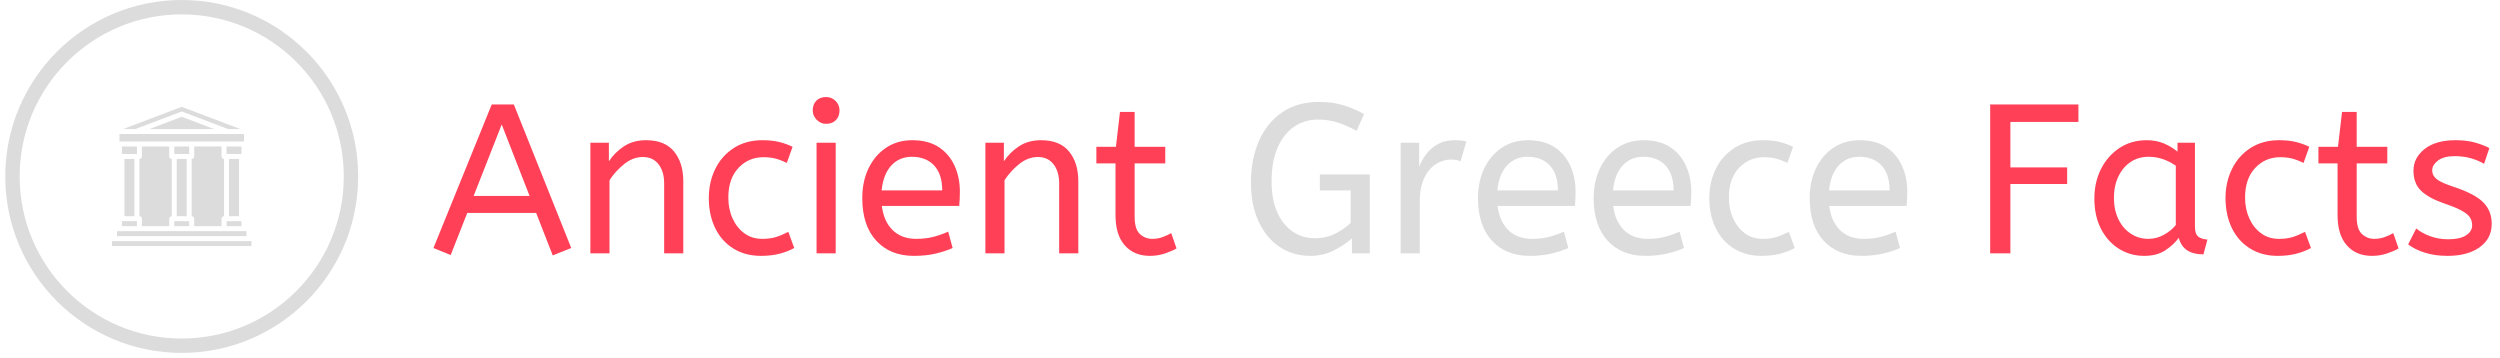 <svg xmlns="http://www.w3.org/2000/svg" version="1.1" xmlns:xlink="http://www.w3.org/1999/xlink" xmlns:svgjs="http://svgjs.dev/svgjs" width="1500" height="215" viewBox="0 0 1500 215"><g transform="matrix(1,0,0,1,-0.909,-1.627)"><svg viewBox="0 0 396 57" data-background-color="#282634" preserveAspectRatio="xMidYMid meet" height="215" width="1500" xmlns="http://www.w3.org/2000/svg" xmlns:xlink="http://www.w3.org/1999/xlink"><g id="tight-bounds" transform="matrix(1,0,0,1,0.24,0.431)"><svg viewBox="0 0 395.52 56.137" height="56.137" width="395.52"><g><svg viewBox="0 0 477.805 67.816" height="56.137" width="395.52"><g transform="matrix(1,0,0,1,82.285,18.585)"><svg viewBox="0 0 395.52 30.646" height="30.646" width="395.52"><g id="textblocktransform"><svg viewBox="0 0 395.52 30.646" height="30.646" width="395.52" id="textblock"><g><svg viewBox="0 0 395.52 30.646" height="30.646" width="395.52"><g transform="matrix(1,0,0,1,0,0)"><svg width="395.52" viewBox="0.5 -36.75 484.02 37.35" height="30.646" data-palette-color="#ff4057"><g class="wordmark-text-0" data-fill-palette-color="primary" id="text-0"><path d="M32.9-1.25L28.55 0.5 24.65-9.5 8.45-9.5 4.55 0.4 0.5-1.25 14.2-35 19.4-35 32.9-1.25ZM16.55-30.3L9.95-13.5 23.1-13.5 16.55-30.3ZM41.9 0L37.4 0 37.4-26 41.75-26 41.75-21.65Q43.15-23.75 45.32-25.18 47.5-26.6 50.5-26.6L50.5-26.6Q54.9-26.6 57.07-23.95 59.25-21.3 59.25-16.95L59.25-16.95 59.25 0 54.75 0 54.75-16.45Q54.75-19.25 53.42-20.95 52.1-22.65 49.75-22.65L49.75-22.65Q47.45-22.65 45.4-21.03 43.35-19.4 41.9-17.2L41.9-17.2 41.9 0ZM77.5 0.6L77.5 0.6Q73.8 0.6 71.02-1.13 68.25-2.85 66.75-5.93 65.25-9 65.25-13L65.25-13Q65.25-16.75 66.77-19.85 68.3-22.95 71.15-24.78 74-26.6 77.84-26.6L77.84-26.6Q80.05-26.6 81.72-26.2 83.4-25.8 84.95-25.05L84.95-25.05 83.59-21.25Q82.2-21.95 80.92-22.28 79.65-22.6 78.09-22.6L78.09-22.6Q74.59-22.6 72.22-20.08 69.84-17.55 69.84-13.1L69.84-13.1Q69.84-10.4 70.84-8.2 71.84-6 73.62-4.7 75.4-3.4 77.8-3.4L77.8-3.4Q79.7-3.4 81.05-3.83 82.4-4.25 83.95-5.05L83.95-5.05 85.34-1.25Q83.8-0.4 81.87 0.1 79.95 0.6 77.5 0.6ZM95.09 0L90.59 0 90.59-26 95.09-26 95.09 0ZM92.84-30.45L92.84-30.45Q91.54-30.45 90.62-31.4 89.69-32.35 89.69-33.6L89.69-33.6Q89.69-35.05 90.54-35.9 91.39-36.75 92.84-36.75L92.84-36.75Q94.14-36.75 95.07-35.83 95.99-34.9 95.99-33.6L95.99-33.6Q95.99-32.2 95.14-31.33 94.29-30.45 92.84-30.45ZM113.49 0.6L113.49 0.6Q107.89 0.6 104.62-2.98 101.34-6.55 101.34-13L101.34-13Q101.34-16.9 102.81-19.98 104.29-23.05 106.94-24.83 109.59-26.6 113.09-26.6L113.09-26.6Q116.84-26.6 119.31-24.98 121.79-23.35 123.04-20.6 124.29-17.85 124.29-14.55L124.29-14.55Q124.29-12.8 124.14-11.15L124.14-11.15 105.94-11.15Q106.39-7.5 108.49-5.45 110.59-3.4 114.04-3.4L114.04-3.4Q116.29-3.4 118.09-3.88 119.89-4.35 121.54-5.1L121.54-5.1 122.59-1.25Q120.79-0.45 118.54 0.08 116.29 0.6 113.49 0.6ZM105.89-14.8L105.89-14.8 120.14-14.8Q120.14-18.6 118.24-20.65 116.34-22.7 112.99-22.7L112.99-22.7Q110.09-22.7 108.19-20.68 106.29-18.65 105.89-14.8ZM134.79 0L130.29 0 130.29-26 134.64-26 134.64-21.65Q136.04-23.75 138.21-25.18 140.39-26.6 143.39-26.6L143.39-26.6Q147.79-26.6 149.96-23.95 152.14-21.3 152.14-16.95L152.14-16.95 152.14 0 147.64 0 147.64-16.45Q147.64-19.25 146.31-20.95 144.99-22.65 142.64-22.65L142.64-22.65Q140.34-22.65 138.29-21.03 136.24-19.4 134.79-17.2L134.79-17.2 134.79 0ZM168.99 0.6L168.99 0.6Q165.24 0.6 163.06-1.88 160.89-4.35 160.89-8.95L160.89-8.95 160.89-21.15 156.39-21.15 156.39-25.05 160.99-25.05 161.94-33.25 165.39-33.25 165.39-25.05 172.59-25.05 172.59-21.15 165.39-21.15 165.39-8.6Q165.39-5.7 166.61-4.55 167.84-3.4 169.54-3.4L169.54-3.4Q170.79-3.4 171.91-3.8 173.04-4.2 173.99-4.75L173.99-4.75 175.24-1.15Q174.24-0.55 172.54 0.03 170.84 0.6 168.99 0.6Z" fill="#ff4057" data-fill-palette-color="primary"></path><path d="M206.69 0.6L206.69 0.6Q202.64 0.6 199.49-1.5 196.34-3.6 194.54-7.48 192.74-11.35 192.74-16.6L192.74-16.6Q192.74-22.2 194.64-26.48 196.54-30.75 200.11-33.18 203.69-35.6 208.74-35.6L208.74-35.6Q211.99-35.6 214.54-34.8 217.09-34 219.34-32.75L219.34-32.75 217.59-28.8Q215.49-29.95 213.31-30.7 211.14-31.45 208.49-31.45L208.49-31.45Q205.34-31.45 202.89-29.78 200.44-28.1 199.01-24.85 197.59-21.6 197.59-16.9L197.59-16.9Q197.59-12.7 198.89-9.73 200.19-6.75 202.49-5.15 204.79-3.55 207.79-3.55L207.79-3.55Q210.59-3.55 212.76-4.73 214.94-5.9 216.19-7.15L216.19-7.15 216.19-14.8 208.94-14.8 208.94-18.55 220.69-18.55 220.69 0 216.49 0 216.49-3.5Q214.74-1.95 212.24-0.68 209.74 0.6 206.69 0.6ZM232.44 0L227.94 0 227.94-26 232.29-26 232.29-20.35Q232.94-22 234.04-23.43 235.14-24.85 236.79-25.73 238.44-26.6 240.64-26.6L240.64-26.6Q241.39-26.6 242.14-26.53 242.89-26.45 243.39-26.3L243.39-26.3 242.04-21.65Q241.09-22.05 239.79-22.05L239.79-22.05Q237.94-22.05 236.26-21 234.59-19.95 233.51-17.75 232.44-15.55 232.44-12.15L232.44-12.15 232.44 0ZM258.28 0.6L258.28 0.6Q252.68 0.6 249.41-2.98 246.13-6.55 246.13-13L246.13-13Q246.13-16.9 247.61-19.98 249.08-23.05 251.73-24.83 254.38-26.6 257.88-26.6L257.88-26.6Q261.63-26.6 264.11-24.98 266.58-23.35 267.83-20.6 269.08-17.85 269.08-14.55L269.08-14.55Q269.08-12.8 268.93-11.15L268.93-11.15 250.73-11.15Q251.18-7.5 253.28-5.45 255.38-3.4 258.83-3.4L258.83-3.4Q261.08-3.4 262.88-3.88 264.68-4.35 266.33-5.1L266.33-5.1 267.38-1.25Q265.58-0.45 263.33 0.08 261.08 0.6 258.28 0.6ZM250.68-14.8L250.68-14.8 264.93-14.8Q264.93-18.6 263.03-20.65 261.13-22.7 257.78-22.7L257.78-22.7Q254.88-22.7 252.98-20.68 251.08-18.65 250.68-14.8ZM285.48 0.6L285.48 0.6Q279.88 0.6 276.61-2.98 273.33-6.55 273.33-13L273.33-13Q273.33-16.9 274.81-19.98 276.28-23.05 278.93-24.83 281.58-26.6 285.08-26.6L285.08-26.6Q288.83-26.6 291.31-24.98 293.78-23.35 295.03-20.6 296.28-17.85 296.28-14.55L296.28-14.55Q296.28-12.8 296.13-11.15L296.13-11.15 277.93-11.15Q278.38-7.5 280.48-5.45 282.58-3.4 286.03-3.4L286.03-3.4Q288.28-3.4 290.08-3.88 291.88-4.35 293.53-5.1L293.53-5.1 294.58-1.25Q292.78-0.45 290.53 0.08 288.28 0.6 285.48 0.6ZM277.88-14.8L277.88-14.8 292.13-14.8Q292.13-18.6 290.23-20.65 288.33-22.7 284.98-22.7L284.98-22.7Q282.08-22.7 280.18-20.68 278.28-18.65 277.88-14.8ZM312.78 0.6L312.78 0.6Q309.08 0.6 306.3-1.13 303.53-2.85 302.03-5.93 300.53-9 300.53-13L300.53-13Q300.53-16.75 302.05-19.85 303.58-22.95 306.43-24.78 309.28-26.6 313.13-26.6L313.13-26.6Q315.33-26.6 317-26.2 318.68-25.8 320.23-25.05L320.23-25.05 318.88-21.25Q317.48-21.95 316.2-22.28 314.93-22.6 313.38-22.6L313.38-22.6Q309.88-22.6 307.5-20.08 305.13-17.55 305.13-13.1L305.13-13.1Q305.13-10.4 306.13-8.2 307.13-6 308.9-4.7 310.68-3.4 313.08-3.4L313.08-3.4Q314.98-3.4 316.33-3.83 317.68-4.25 319.23-5.05L319.23-5.05 320.63-1.25Q319.08-0.4 317.15 0.1 315.23 0.6 312.78 0.6ZM336.28 0.6L336.28 0.6Q330.68 0.6 327.4-2.98 324.13-6.55 324.13-13L324.13-13Q324.13-16.9 325.6-19.98 327.08-23.05 329.73-24.83 332.38-26.6 335.88-26.6L335.88-26.6Q339.63-26.6 342.1-24.98 344.58-23.35 345.83-20.6 347.08-17.85 347.08-14.55L347.08-14.55Q347.08-12.8 346.93-11.15L346.93-11.15 328.73-11.15Q329.18-7.5 331.28-5.45 333.38-3.4 336.83-3.4L336.83-3.4Q339.08-3.4 340.88-3.88 342.68-4.35 344.33-5.1L344.33-5.1 345.38-1.25Q343.58-0.45 341.33 0.08 339.08 0.6 336.28 0.6ZM328.68-14.8L328.68-14.8 342.93-14.8Q342.93-18.6 341.03-20.65 339.13-22.7 335.78-22.7L335.78-22.7Q332.88-22.7 330.98-20.68 329.08-18.65 328.68-14.8Z" fill="#dcdcdc" data-fill-palette-color="secondary"></path><path d="M371.33 0L366.58 0 366.58-35 387.33-35 387.33-30.9 371.33-30.9 371.33-20.2 384.68-20.2 384.68-16.3 371.33-16.3 371.33 0ZM402.78 0.6L402.78 0.6Q399.53 0.6 396.88-1.05 394.23-2.7 392.65-5.73 391.08-8.75 391.08-12.85L391.08-12.85Q391.08-16.75 392.65-19.85 394.23-22.95 397-24.78 399.78-26.6 403.38-26.6L403.38-26.6Q405.63-26.6 407.45-25.83 409.28-25.05 410.63-23.9L410.63-23.9 410.63-26 414.73-26 414.73-6.3Q414.73-4.4 415.65-3.83 416.58-3.25 417.67-3.25L417.67-3.25 416.73 0.25Q411.92 0.25 410.93-3.65L410.93-3.65Q409.78-2.05 407.8-0.73 405.83 0.6 402.78 0.6ZM403.78-3.4L403.78-3.4Q405.68-3.4 407.38-4.33 409.08-5.25 410.23-6.65L410.23-6.65 410.23-20.6Q408.88-21.55 407.25-22.13 405.63-22.7 403.83-22.7L403.83-22.7Q401.43-22.7 399.6-21.48 397.78-20.25 396.73-18.07 395.68-15.9 395.68-13L395.68-13Q395.68-10.2 396.73-8.03 397.78-5.85 399.63-4.63 401.48-3.4 403.78-3.4ZM434.17 0.6L434.17 0.6Q430.47 0.6 427.7-1.13 424.92-2.85 423.42-5.93 421.92-9 421.92-13L421.92-13Q421.92-16.75 423.45-19.85 424.97-22.95 427.82-24.78 430.67-26.6 434.52-26.6L434.52-26.6Q436.72-26.6 438.4-26.2 440.07-25.8 441.62-25.05L441.62-25.05 440.27-21.25Q438.87-21.95 437.6-22.28 436.32-22.6 434.77-22.6L434.77-22.6Q431.27-22.6 428.9-20.08 426.52-17.55 426.52-13.1L426.52-13.1Q426.52-10.4 427.52-8.2 428.52-6 430.3-4.7 432.07-3.4 434.47-3.4L434.47-3.4Q436.37-3.4 437.72-3.83 439.07-4.25 440.62-5.05L440.62-5.05 442.02-1.25Q440.47-0.4 438.55 0.1 436.62 0.6 434.17 0.6ZM456.37 0.6L456.37 0.6Q452.62 0.6 450.44-1.88 448.27-4.35 448.27-8.95L448.27-8.95 448.27-21.15 443.77-21.15 443.77-25.05 448.37-25.05 449.32-33.25 452.77-33.25 452.77-25.05 459.97-25.05 459.97-21.15 452.77-21.15 452.77-8.6Q452.77-5.7 453.99-4.55 455.22-3.4 456.92-3.4L456.92-3.4Q458.17-3.4 459.3-3.8 460.42-4.2 461.37-4.75L461.37-4.75 462.62-1.15Q461.62-0.55 459.92 0.03 458.22 0.6 456.37 0.6ZM474.12 0.6L474.12 0.6Q471.17 0.6 468.79-0.15 466.42-0.9 464.87-2.1L464.87-2.1 466.77-5.85Q468.07-4.75 470.04-4.03 472.02-3.3 474.27-3.3L474.27-3.3Q477.07-3.3 478.49-4.23 479.92-5.15 479.92-6.6L479.92-6.6Q479.92-7.65 479.39-8.45 478.87-9.25 477.47-10.03 476.07-10.8 473.42-11.7L473.42-11.7Q469.77-12.95 467.94-14.68 466.12-16.4 466.12-19.45L466.12-19.45Q466.12-22.45 468.74-24.53 471.37-26.6 476.02-26.6L476.02-26.6Q478.52-26.6 480.47-26.08 482.42-25.55 483.97-24.75L483.97-24.75 482.72-21.05Q481.37-21.85 479.64-22.35 477.92-22.85 475.82-22.85L475.82-22.85Q473.22-22.85 471.87-21.8 470.52-20.75 470.52-19.5L470.52-19.5Q470.52-18.3 471.57-17.45 472.62-16.6 475.67-15.6L475.67-15.6Q480.62-13.95 482.57-11.95 484.52-9.95 484.52-6.95L484.52-6.95Q484.52-3.45 481.69-1.43 478.87 0.6 474.12 0.6Z" fill="#ff4057" data-fill-palette-color="primary"></path></g></svg></g></svg></g></svg></g></svg></g><g><svg viewBox="0 0 67.816 67.816" height="67.816" width="67.816"><g><svg></svg></g><g id="icon-0"><svg viewBox="0 0 67.816 67.816" height="67.816" width="67.816"><g><path d="M0 33.908c0-18.727 15.181-33.908 33.908-33.908 18.727 0 33.908 15.181 33.908 33.908 0 18.727-15.181 33.908-33.908 33.908-18.727 0-33.908-15.181-33.908-33.908zM33.908 65.052c17.201 0 31.144-13.944 31.144-31.144 0-17.201-13.944-31.144-31.144-31.144-17.201 0-31.144 13.944-31.144 31.144 0 17.201 13.944 31.144 31.144 31.144z" data-fill-palette-color="accent" fill="#dcdcdc" stroke="transparent"></path></g><g transform="matrix(1,0,0,1,20.511,20.528)"><svg viewBox="0 0 26.794 26.761" height="26.761" width="26.794"><g><svg xmlns="http://www.w3.org/2000/svg" viewBox="4 4.069 56 55.931" x="0" y="0" height="26.761" width="26.794" class="icon-dxe-0" data-fill-palette-color="accent" id="dxe-0"><g fill="#dcdcdc" data-fill-palette-color="accent"><rect x="50" y="20" width="6" height="3" fill="#dcdcdc" data-fill-palette-color="accent"></rect><rect x="50" y="50" width="6" height="2" fill="#dcdcdc" data-fill-palette-color="accent"></rect><path d="M48 52V49A1 1 0 0 1 49 48V25A1 1 0 0 1 48 24V20H37V24A1 1 0 0 1 36 25V48A1 1 0 0 1 37 49V52Z" fill="#dcdcdc" data-fill-palette-color="accent"></path><rect x="29" y="50" width="6" height="2" fill="#dcdcdc" data-fill-palette-color="accent"></rect><path d="M31.646 6.065A1 1 0 0 1 32.355 6.065L50.637 13H55.544L32 4.069 8.456 13H13.363Z" fill="#dcdcdc" data-fill-palette-color="accent"></path><polygon points="28 18 36 18 49 18 57 18 57 15 50.454 15 13.546 15 7 15 7 18 15 18 28 18" fill="#dcdcdc" data-fill-palette-color="accent"></polygon><polygon points="19.002 13 44.998 13 32 8.069 19.002 13" fill="#dcdcdc" data-fill-palette-color="accent"></polygon><rect x="51" y="25" width="4" height="23" fill="#dcdcdc" data-fill-palette-color="accent"></rect><polygon points="58 54 57 54 49 54 36 54 28 54 15 54 7 54 6 54 6 56 58 56 58 54" fill="#dcdcdc" data-fill-palette-color="accent"></polygon><rect x="8" y="20" width="6" height="3" fill="#dcdcdc" data-fill-palette-color="accent"></rect><rect x="9" y="25" width="4" height="23" fill="#dcdcdc" data-fill-palette-color="accent"></rect><polygon points="59 58 5 58 4 58 4 60 60 60 60 58 59 58" fill="#dcdcdc" data-fill-palette-color="accent"></polygon><rect x="8" y="50" width="6" height="2" fill="#dcdcdc" data-fill-palette-color="accent"></rect><rect x="29" y="20" width="6" height="3" fill="#dcdcdc" data-fill-palette-color="accent"></rect><path d="M27 52V49A1 1 0 0 1 28 48V25A1 1 0 0 1 27 24V20H16V24A1 1 0 0 1 15 25V48A1 1 0 0 1 16 49V52Z" fill="#dcdcdc" data-fill-palette-color="accent"></path><rect x="30" y="25" width="4" height="23" fill="#dcdcdc" data-fill-palette-color="accent"></rect></g></svg></g></svg></g></svg></g></svg></g></svg></g><defs></defs></svg><rect width="395.52" height="56.137" fill="none" stroke="none" visibility="hidden"></rect></g></svg></g></svg>